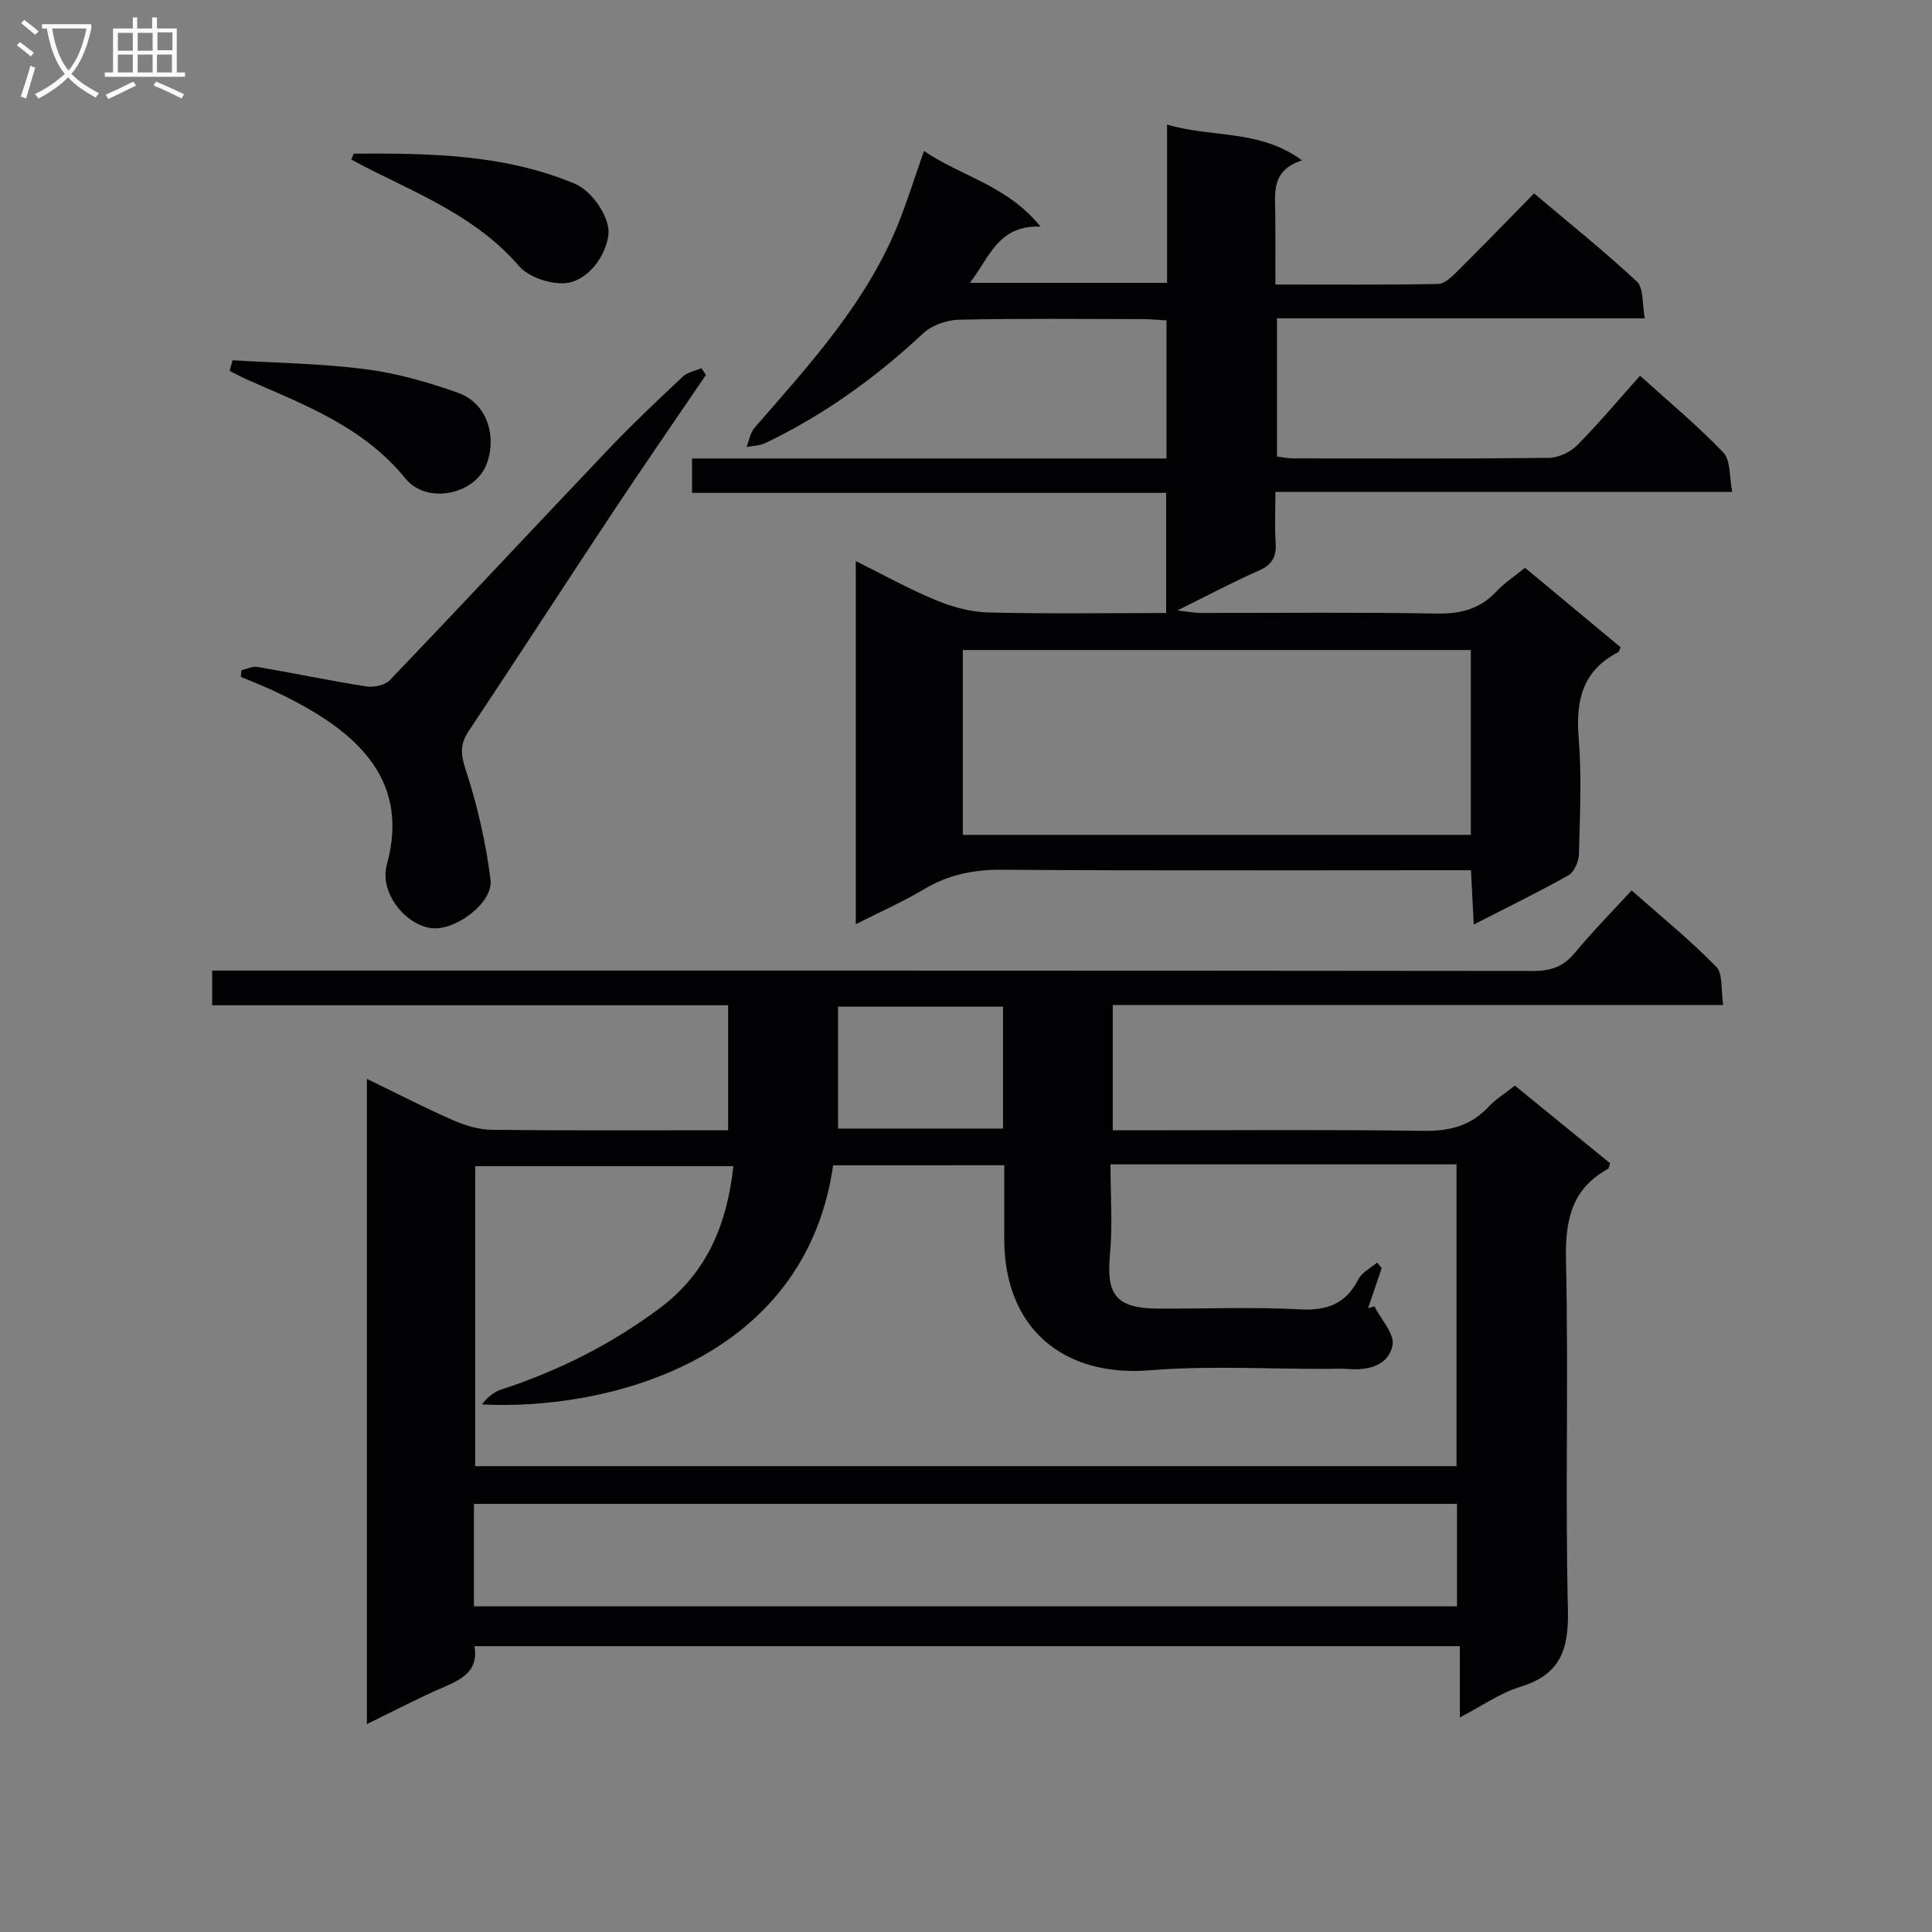 <svg enable-background="new 0 0 400 400" viewBox="0 0 400 400" xmlns="http://www.w3.org/2000/svg"><rect x="0" y="0" width="400" height="400" fill="#808080" stroke="none"/><g fill="#010104"><path d="m313.64 224.76c6.7 5.46 13.25 10.81 19.73 16.1-.24.63-.27 1.05-.47 1.16-7.73 4.25-8.87 10.92-8.68 19.23.55 23.98-.18 48 .4 71.98.2 8.2-1.49 13.46-9.83 16-4.18 1.27-7.92 3.95-12.55 6.34 0-5.25 0-9.8 0-14.75-68.22 0-135.93 0-204 0 .86 4.92-2.36 6.75-6.23 8.42-5.29 2.27-10.4 4.97-16.05 7.71 0-44.75 0-88.78 0-133.58 6.36 3.08 12.07 6.03 17.94 8.6 2.5 1.09 5.34 1.92 8.04 1.95 16.14.18 32.29.09 48.81.09 0-8.64 0-17 0-25.88-35.71 0-71.12 0-106.82 0 0-2.56 0-4.61 0-7.18h6.61c88.98 0 177.97-.02 266.95.08 3.66 0 6.23-.92 8.57-3.76 3.59-4.35 7.58-8.37 11.75-12.92 6.01 5.32 12.07 10.24 17.5 15.78 1.45 1.48.96 4.85 1.46 7.94-42.59 0-84.34 0-126.39 0v25.95h5.28c19.66 0 39.33-.17 58.99.11 5.33.08 9.71-.94 13.42-4.86 1.56-1.68 3.57-2.93 5.57-4.51zm-141.15 16.5c-5.86 40.89-47.49 50.83-72.72 49.51 1.08-1.36 2.37-2.54 3.88-3.04 11.95-3.89 23.04-9.45 33.09-17 9.65-7.25 13.82-17.37 15.09-29.28-18.19 0-35.89 0-53.44 0v62.1h203.17c0-20.96 0-41.64 0-62.48-12.26 0-24.08 0-35.9 0-11.76 0-23.51 0-35.74 0 0 6.7.45 12.72-.11 18.64-.8 8.38 1.28 11.16 9.88 11.22 9.83.06 19.68-.37 29.48.16 5.67.31 9.48-1.18 12.09-6.26.73-1.43 2.54-2.3 3.85-3.43.32.38.64.75.96 1.13-.94 2.77-1.88 5.54-2.82 8.31.44-.12.88-.24 1.31-.37 1.36 2.71 4.21 5.7 3.75 8.05-.82 4.19-5.01 5.26-9.21 4.91-1.49-.12-3-.02-4.5-.02-12.16.04-24.38-.7-36.47.29-18.09 1.48-30.17-8.8-30.21-27.07-.01-5.09 0-10.18 0-15.38-12.2.01-23.65.01-35.43.01zm-74.37 91.32h203.54c0-7.19 0-14.24 0-21.22-68.03 0-135.72 0-203.54 0zm75.39-98.92h34.16c0-8.58 0-16.81 0-25.24-11.44 0-22.61 0-34.16 0z"/><path d="m315.74 117.55c6.82 5.67 13.33 11.08 19.79 16.46-.25.53-.31.93-.51 1.03-7.41 3.81-8.81 10.04-8.17 17.82.65 7.94.25 15.99.05 23.98-.04 1.51-.96 3.69-2.14 4.36-6.2 3.5-12.62 6.61-19.64 10.21-.2-3.95-.37-7.3-.57-11.24-2.2 0-4.15 0-6.09 0-30.33 0-60.65.12-90.98-.1-5.87-.04-11.07 1-16.11 4-4.39 2.61-9.09 4.7-14.19 7.28 0-25.19 0-49.72 0-75.19 5.69 2.83 10.98 5.78 16.54 8.08 3.41 1.41 7.22 2.47 10.89 2.56 12.14.31 24.29.12 36.83.12 0-8.34 0-16.38 0-24.88-32.73 0-65.31 0-98.16 0 0-2.51 0-4.57 0-7.11h98.23c0-9.72 0-18.96 0-28.6-1.72-.09-3.32-.26-4.93-.26-12.66-.02-25.33-.16-37.99.12-2.53.06-5.63 1.12-7.44 2.81-9.81 9.18-20.55 16.9-32.66 22.72-1.17.56-2.61.57-3.93.83.54-1.35.77-2.96 1.67-4 11.47-13.19 23.36-26.08 29.92-42.68 1.81-4.59 3.29-9.31 5.15-14.62 7.81 5.34 17.23 7.11 24.13 15.67-8.82-.33-10.54 6.38-14.62 11.64h40.82c0-10.64 0-21.38 0-32.77 9.37 2.8 19.14.91 27.95 7.42-6.49 2.07-5.57 6.78-5.54 11.15.03 4.64.01 9.27.01 14.55 11.49 0 22.6.09 33.69-.12 1.36-.03 2.86-1.5 3.99-2.62 5.2-5.16 10.29-10.43 15.88-16.13 7.31 6.18 14.55 11.97 21.3 18.27 1.42 1.33 1.05 4.57 1.63 7.6-25.73 0-50.79 0-76.16 0v28.6c1.1.14 2.2.39 3.31.39 17.66.03 35.33.1 52.99-.1 2-.02 4.45-1.2 5.88-2.64 4.44-4.48 8.5-9.34 12.99-14.37 5.88 5.32 11.9 10.3 17.25 15.91 1.55 1.62 1.21 5.06 1.84 8.14-31.85 0-62.8 0-94.58 0 0 3.74-.17 7.16.05 10.55.19 2.88-.73 4.54-3.47 5.74-5.3 2.33-10.43 5.07-16.91 8.27 2.48.27 3.62.5 4.77.5 16.33.02 32.66-.17 48.98.13 5.03.09 9.03-.99 12.45-4.69 1.57-1.67 3.57-2.95 5.81-4.79zm-11.22 55.3c0-13 0-25.55 0-38.27-35.3 0-70.29 0-105.18 0v38.27z"/><path d="m49.99 138.76c1.12-.25 2.3-.86 3.35-.68 7.51 1.29 14.97 2.86 22.5 4.04 1.56.24 3.89-.26 4.91-1.33 15.18-15.87 30.16-31.94 45.3-47.86 4.93-5.18 10.14-10.1 15.36-15 .96-.9 2.54-1.15 3.84-1.7.3.47.6.95.89 1.42-6.41 9.44-12.91 18.83-19.22 28.34-10.02 15.1-19.86 30.32-29.9 45.4-1.87 2.8-1.62 4.92-.55 8.16 2.4 7.3 4.11 14.93 5.09 22.55.61 4.77-7.19 10.59-12.12 10.07-5.37-.56-10.97-7.24-9.34-13.18 5.01-18.25-6.98-28.31-23.73-36.1-2.14-.99-4.34-1.84-6.51-2.75.04-.46.08-.92.13-1.38z"/><path d="m48.15 74.59c9.17.56 18.39.67 27.48 1.84 6.49.84 12.95 2.67 19.14 4.87 5.99 2.12 8.13 8.78 6.02 14.67-2.3 6.39-12.38 8.61-16.88 3.07-8.65-10.64-20.64-15.12-32.41-20.3-1.34-.59-2.64-1.3-3.96-1.95.2-.73.4-1.46.61-2.2z"/><path d="m73.24 31.81c15.53-.09 31.03.07 45.75 6.22 3.78 1.58 7.37 7.21 6.98 10.53-.57 4.78-4.62 9.97-9.35 10.09-3.09.08-7.24-1.34-9.18-3.58-8.36-9.69-19.7-14.44-30.66-19.91-1.36-.68-2.69-1.42-4.04-2.13.17-.41.34-.81.5-1.22z"/></g><path d="m6.4 11.7c-1-.8-1.9-1.6-2.9-2.3l.6-.7c.9.7 1.9 1.4 2.9 2.2zm-2.1 8.3c.7-2.1 1.4-4.2 2-6.4.2.1.6.3 1 .4-.7 2.3-1.3 4.4-1.9 6.4zm3-12.8c-1.1-.9-2.1-1.7-2.9-2.4l.6-.7c1 .8 2 1.5 3 2.4zm1.4-1.3v-.9h10.2v.9c-.9 4.2-2.3 7.3-4.1 9.4 1.3 1.4 3.2 2.7 5.7 4-.2.2-.4.5-.7.9-2.5-1.4-4.4-2.7-5.7-4.2-1.4 1.5-3.5 3-6.1 4.4 0 0 0 0-.1-.1-.3-.4-.5-.7-.7-.8 2.7-1.3 4.7-2.8 6.2-4.2-1.8-2.2-3-5.3-3.7-9.4zm9.2 0h-7.1c.6 3.8 1.7 6.7 3.4 8.7 1.7-2 2.9-4.8 3.7-8.7z" fill="#fbfafa"/><path d="m31.6 3.6h.9v2.3h4.1v9.1h1.7v.9h-16.6v-.9h1.7v-9.1h4.1v-2.3h.9v2.3h3.1v-2.3zm-4 13.3.6.8c-1.9.9-3.8 1.9-5.8 2.8-.2-.3-.3-.6-.5-.9 2-.9 3.9-1.8 5.7-2.7zm-3.2-10.1v3.7h3.1v-3.7zm0 4.5v3.7h3.1v-3.7zm4.1-4.5v3.7h3.1v-3.7zm0 4.5v3.7h3.1v-3.7zm9.1 9.1c-2.1-1.1-4.1-2-5.8-2.7l.5-.8c2.2.9 4.1 1.8 5.8 2.6zm-1.9-13.7h-3.1v3.7h3.1v-3.6zm-3.2 4.6v3.7h3.1v-3.7z" fill="#fbfafa"/></svg>